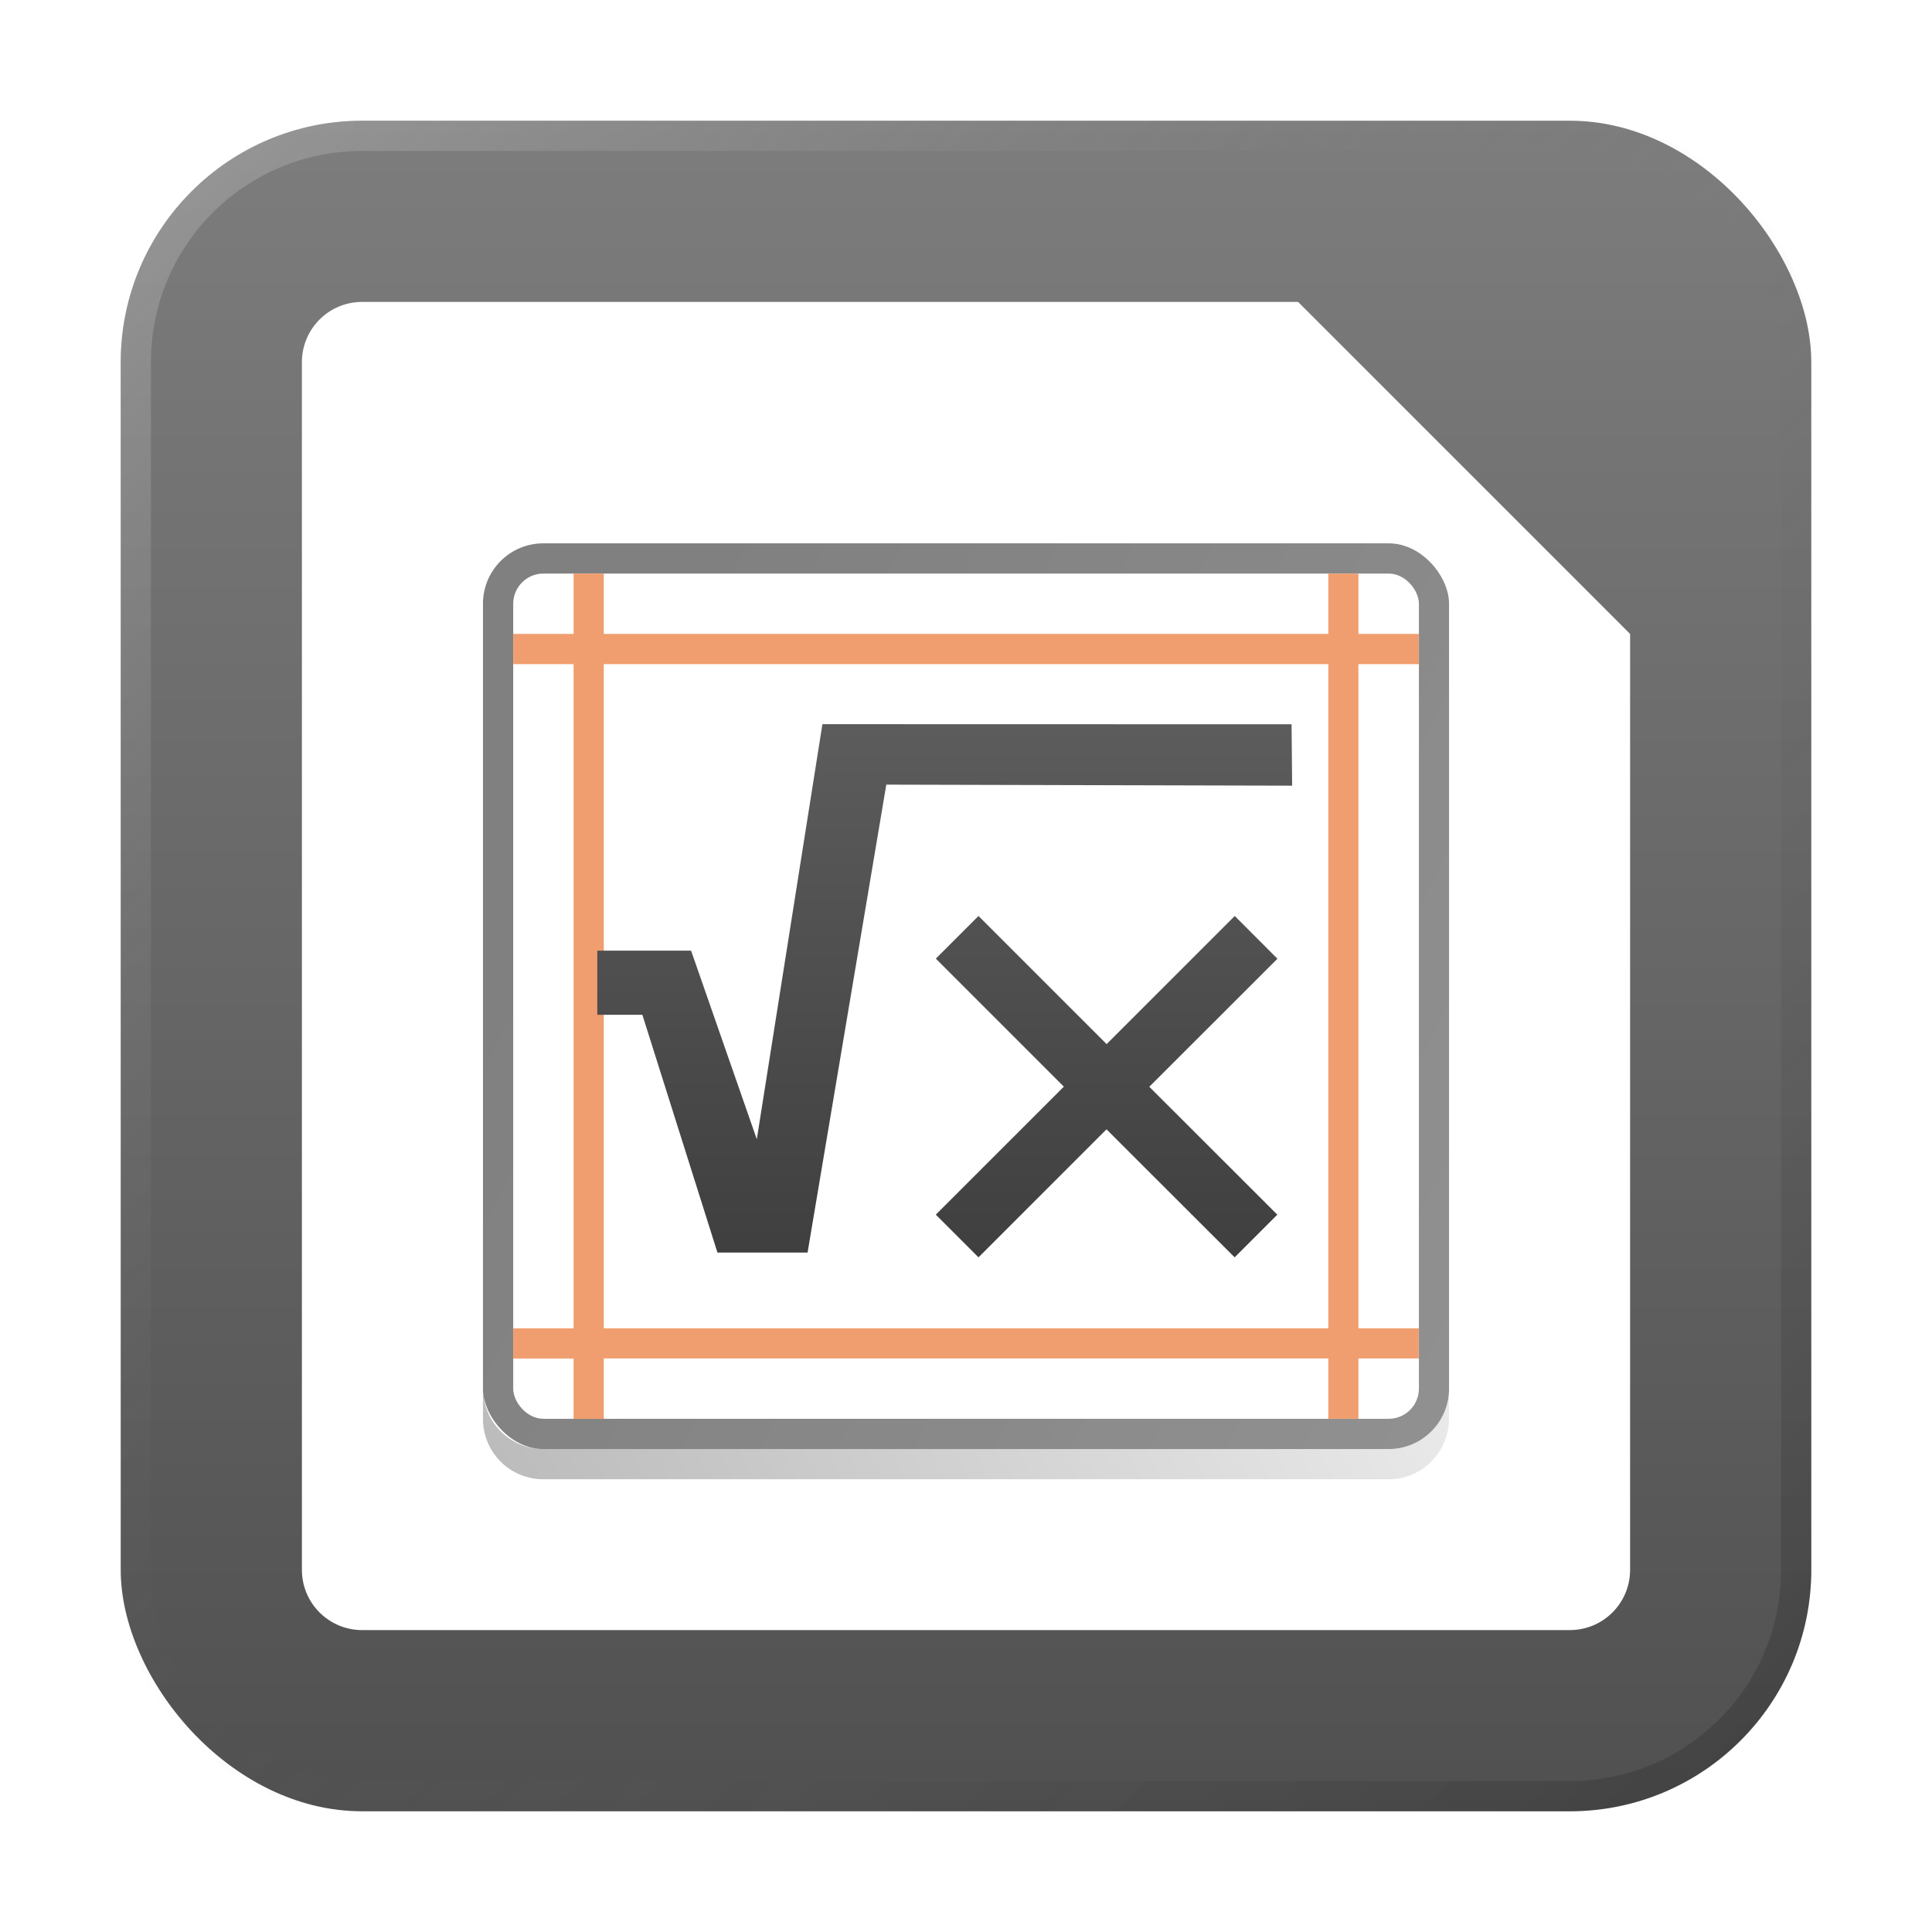 <?xml version="1.0" encoding="UTF-8" standalone="no"?>
<!-- Created with Inkscape (http://www.inkscape.org/) -->

<svg
   width="64"
   height="64"
   viewBox="0 0 16.933 16.933"
   version="1.1"
   id="svg5"
   inkscape:version="1.1.1 (3bf5ae0d25, 2021-09-20, custom)"
   sodipodi:docname="libreoffice-math.svg"
   xmlns:inkscape="http://www.inkscape.org/namespaces/inkscape"
   xmlns:sodipodi="http://sodipodi.sourceforge.net/DTD/sodipodi-0.dtd"
   xmlns:xlink="http://www.w3.org/1999/xlink"
   xmlns="http://www.w3.org/2000/svg"
   xmlns:svg="http://www.w3.org/2000/svg">
  <sodipodi:namedview
     id="namedview7"
     pagecolor="#ffffff"
     bordercolor="#666666"
     borderopacity="1.0"
     inkscape:pageshadow="2"
     inkscape:pageopacity="0.0"
     inkscape:pagecheckerboard="0"
     inkscape:document-units="px"
     showgrid="false"
     units="px"
     height="48px"
     inkscape:zoom="7.9999996"
     inkscape:cx="14.437501"
     inkscape:cy="20.187501"
     inkscape:window-width="1541"
     inkscape:window-height="947"
     inkscape:window-x="23"
     inkscape:window-y="15"
     inkscape:window-maximized="0"
     inkscape:current-layer="svg5"
     inkscape:lockguides="true" />
  <defs
     id="defs2">
    <linearGradient
       inkscape:collect="always"
       id="linearGradient1721">
      <stop
         style="stop-color:#4d4d4d;stop-opacity:1"
         offset="0"
         id="stop1717" />
      <stop
         style="stop-color:#808080;stop-opacity:1"
         offset="1"
         id="stop1719" />
    </linearGradient>
    <linearGradient
       inkscape:collect="always"
       xlink:href="#linearGradient37218"
       id="linearGradient1781"
       x1="2.8346456e-08"
       y1="2.2677165e-07"
       x2="64"
       y2="64"
       gradientUnits="userSpaceOnUse"
       gradientTransform="scale(0.265)" />
    <linearGradient
       inkscape:collect="always"
       id="linearGradient37218">
      <stop
         style="stop-color:#ffffff;stop-opacity:1"
         offset="0"
         id="stop37214" />
      <stop
         style="stop-color:#717171;stop-opacity:0.004"
         offset="0.497"
         id="stop37220" />
      <stop
         style="stop-color:#000000;stop-opacity:1"
         offset="1"
         id="stop37216" />
    </linearGradient>
    <linearGradient
       inkscape:collect="always"
       xlink:href="#linearGradient1721"
       id="linearGradient1106"
       x1="0.529"
       y1="16.933"
       x2="0.529"
       y2="-2.7838135e-07"
       gradientUnits="userSpaceOnUse" />
    <linearGradient
       inkscape:collect="always"
       xlink:href="#linearGradient3547"
       id="linearGradient3549"
       x1="4.233"
       y1="8.731"
       x2="12.7"
       y2="12.965"
       gradientUnits="userSpaceOnUse" />
    <linearGradient
       inkscape:collect="always"
       id="linearGradient3547">
      <stop
         style="stop-color:#808080;stop-opacity:1;"
         offset="0"
         id="stop3543" />
      <stop
         style="stop-color:#909090;stop-opacity:0.997"
         offset="1"
         id="stop3545" />
    </linearGradient>
    <linearGradient
       inkscape:collect="always"
       xlink:href="#linearGradient1362"
       id="linearGradient1364"
       x1="42.803"
       y1="17.023"
       x2="42.803"
       y2="47.823"
       gradientUnits="userSpaceOnUse"
       gradientTransform="matrix(0.265,0,0,0.265,1.5926514e-7,0.265)" />
    <linearGradient
       inkscape:collect="always"
       id="linearGradient1362">
      <stop
         style="stop-color:#666666;stop-opacity:1;"
         offset="0"
         id="stop1358" />
      <stop
         style="stop-color:#333333;stop-opacity:1"
         offset="1"
         id="stop1360" />
    </linearGradient>
    <linearGradient
       inkscape:collect="always"
       xlink:href="#linearGradient3211"
       id="linearGradient3213"
       x1="3.704"
       y1="14.684"
       x2="14.287"
       y2="8.334"
       gradientUnits="userSpaceOnUse" />
    <linearGradient
       inkscape:collect="always"
       id="linearGradient3211">
      <stop
         style="stop-color:#000000;stop-opacity:1;"
         offset="0"
         id="stop3207" />
      <stop
         style="stop-color:#000000;stop-opacity:0;"
         offset="1"
         id="stop3209" />
    </linearGradient>
  </defs>
  <rect
     style="fill:url(#linearGradient1106);fill-opacity:1;stroke-width:0.265"
     id="rect952"
     width="14.817"
     height="14.817"
     x="1.058"
     y="1.058"
     ry="2.117" />
  <path
     id="rect849"
     style="fill:#ffffff;stroke-width:1.673;stroke-linejoin:round"
     d="M 3.175,2.646 H 11.377 L 14.287,5.556 v 8.202 c 0,0.293 -0.236,0.529 -0.529,0.529 H 3.175 c -0.293,0 -0.529,-0.236 -0.529,-0.529 V 3.175 c 0,-0.293 0.236,-0.529 0.529,-0.529 z"
     sodipodi:nodetypes="sccssssss" />
  <path
     id="rect1345"
     style="opacity:0.3;fill:url(#linearGradient1781);fill-opacity:1;stroke-width:0.265"
     d="m 3.175,1.058 c -1.173,0 -2.117,0.944 -2.117,2.117 V 13.758 c 0,1.173 0.944,2.117 2.117,2.117 H 13.758 c 1.173,0 2.117,-0.944 2.117,-2.117 V 3.175 c 0,-1.173 -0.944,-2.117 -2.117,-2.117 z m 0,0.265 H 13.758 c 1.026,0 1.852,0.826 1.852,1.852 V 13.758 c 0,1.026 -0.826,1.852 -1.852,1.852 H 3.175 c -1.026,0 -1.852,-0.826 -1.852,-1.852 V 3.175 c 0,-1.026 0.826,-1.852 1.852,-1.852 z" />
  <rect
     style="fill:url(#linearGradient3549);fill-opacity:1;stroke-width:0.608;stroke-linejoin:round"
     id="rect868-3"
     width="8.467"
     height="7.938"
     x="4.233"
     y="4.762"
     ry="0.529" />
  <rect
     style="fill:#ffffff;fill-opacity:1;stroke-width:0.568;stroke-linejoin:round"
     id="rect868"
     width="7.938"
     height="7.408"
     x="4.498"
     y="5.027"
     ry="0.265" />
  <path
     id="rect923"
     style="fill:#f09e6f;fill-opacity:1;stroke-width:0.529;stroke-linejoin:round"
     d="M 5.027,5.027 V 5.556 H 4.498 v 0.265 H 5.027 V 11.642 H 4.498 v 0.265 h 0.529 v 0.529 H 5.292 V 11.906 h 6.35 v 0.529 H 11.906 V 11.906 h 0.529 V 11.642 H 11.906 V 5.821 h 0.529 V 5.556 H 11.906 V 5.027 H 11.642 V 5.556 H 5.292 V 5.027 Z M 5.292,5.821 H 11.642 V 11.642 H 5.292 Z" />
  <path
     id="rect1965"
     style="fill:url(#linearGradient1364);fill-opacity:1;stroke-width:0.529;stroke-linejoin:round"
     d="M 7.208,6.347 6.633,9.985 6.057,8.332 h -0.822 v 0.562 h 0.395 l 0.658,2.084 h 0.79 l 0.69,-4.101 3.557,0.009 -0.005,-0.538 z m 1.368,1.681 -0.374,0.374 1.122,1.122 -1.122,1.122 0.374,0.374 1.122,-1.122 1.123,1.122 0.374,-0.374 L 10.073,9.525 11.196,8.403 10.822,8.028 9.699,9.151 Z" />
  <path
     id="rect3009"
     style="opacity:0.3;fill:url(#linearGradient3213);fill-opacity:1;stroke-width:0.529;stroke-linejoin:round"
     d="m 4.233,12.171 v 0.265 c 0,0.293 0.236,0.529 0.529,0.529 h 7.408 c 0.293,0 0.529,-0.236 0.529,-0.529 V 12.171 C 12.7,12.464 12.464,12.7 12.171,12.7 H 4.763 c -0.293,0 -0.529,-0.236 -0.529,-0.529 z" />
</svg>
